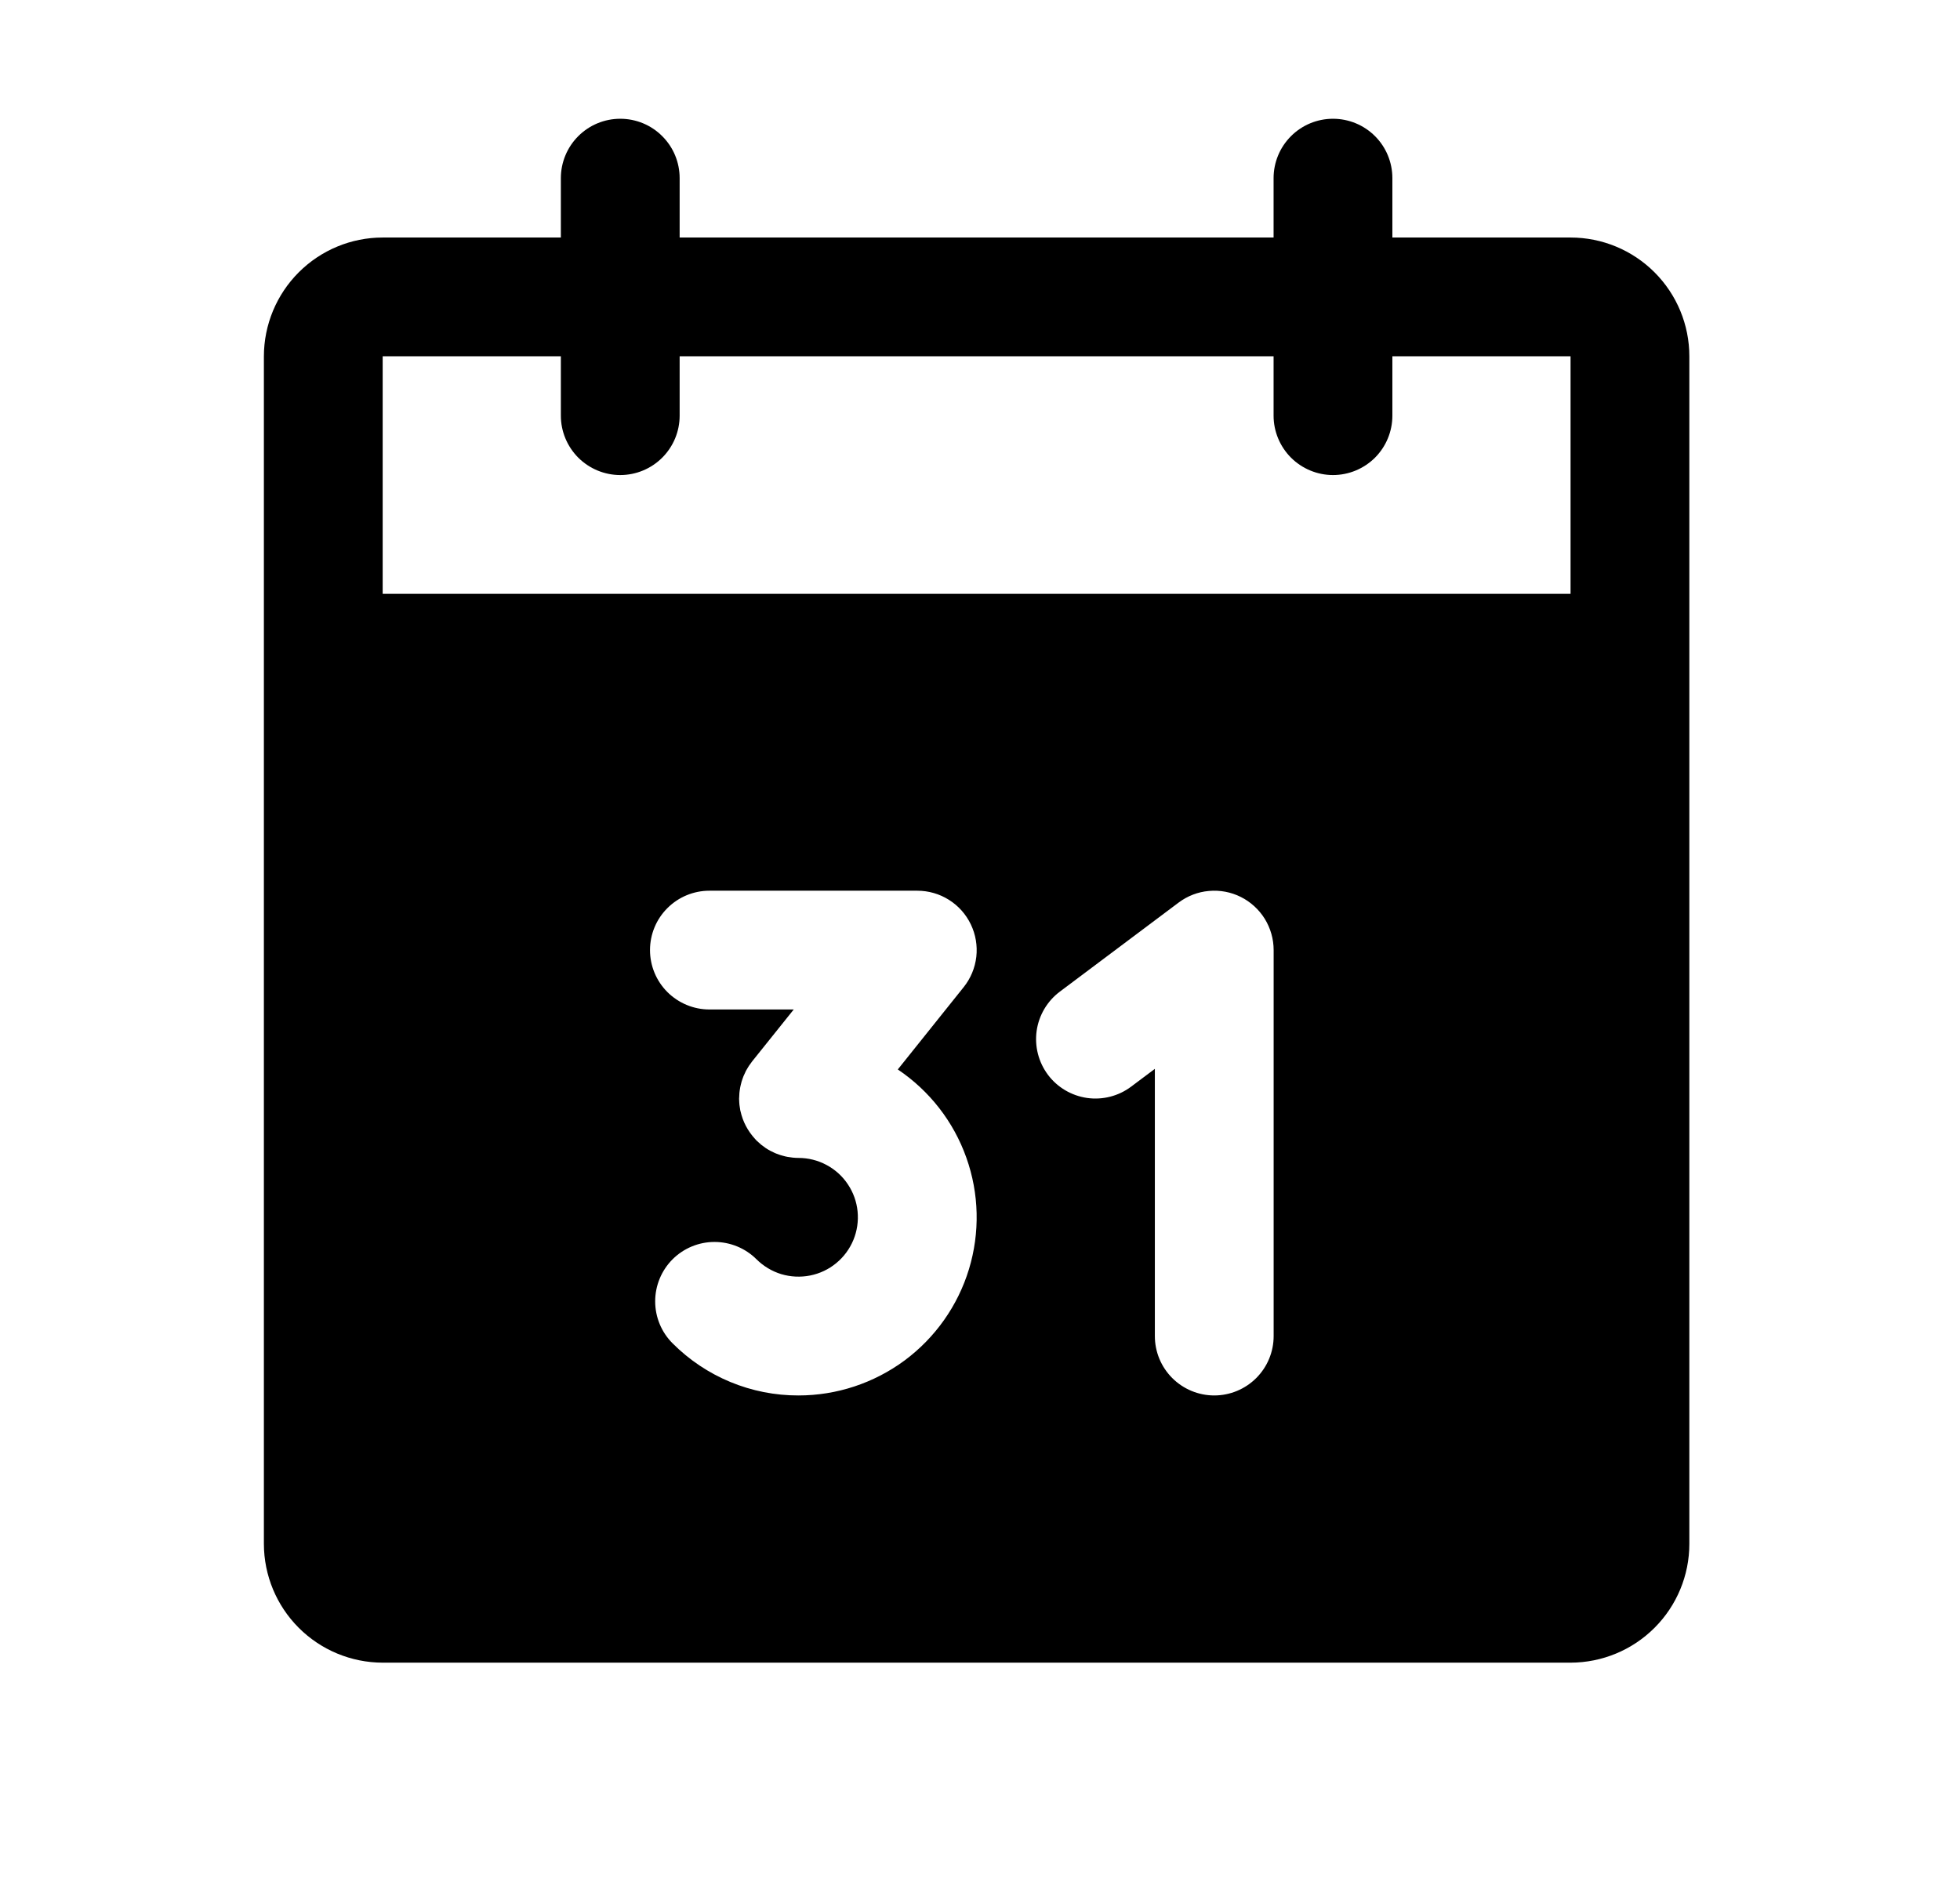 <svg width="33" height="32" viewBox="0 0 33 32" fill="none" xmlns="http://www.w3.org/2000/svg">
<path d="M26.443 4H23.443V3C23.443 2.734 23.338 2.48 23.151 2.293C22.963 2.105 22.709 2 22.443 2C22.178 2 21.924 2.105 21.736 2.293C21.549 2.48 21.443 2.734 21.443 3V4H11.443V3C11.443 2.734 11.338 2.48 11.15 2.293C10.963 2.105 10.709 2 10.443 2C10.178 2 9.924 2.105 9.736 2.293C9.549 2.48 9.443 2.734 9.443 3V4H6.443C5.913 4 5.405 4.211 5.03 4.586C4.655 4.961 4.444 5.469 4.443 6V26C4.444 26.53 4.655 27.038 5.03 27.413C5.405 27.788 5.913 27.999 6.443 28H26.443C26.974 27.999 27.482 27.788 27.857 27.413C28.232 27.038 28.443 26.53 28.443 26V6C28.443 5.469 28.232 4.961 27.857 4.586C27.482 4.211 26.974 4 26.443 4ZM13.444 23.5C13.05 23.501 12.66 23.424 12.296 23.273C11.932 23.122 11.602 22.901 11.324 22.622C11.136 22.435 11.031 22.18 11.031 21.915C11.031 21.65 11.136 21.396 11.323 21.208C11.511 21.02 11.765 20.915 12.03 20.915C12.295 20.915 12.55 21.02 12.737 21.207C12.854 21.323 12.997 21.409 13.154 21.457C13.312 21.504 13.478 21.512 13.64 21.48C13.801 21.448 13.952 21.377 14.079 21.272C14.206 21.168 14.305 21.034 14.368 20.882C14.431 20.73 14.455 20.565 14.439 20.401C14.423 20.238 14.367 20.081 14.275 19.944C14.184 19.807 14.06 19.695 13.915 19.618C13.77 19.54 13.608 19.5 13.444 19.5H13.444C13.412 19.5 13.381 19.498 13.35 19.495C13.34 19.494 13.331 19.492 13.321 19.491C13.3 19.489 13.279 19.486 13.258 19.482C13.247 19.48 13.236 19.477 13.224 19.475C13.205 19.47 13.187 19.465 13.168 19.46C13.157 19.457 13.145 19.454 13.134 19.45C13.115 19.444 13.097 19.437 13.078 19.43C13.068 19.426 13.058 19.422 13.048 19.418C13.026 19.408 13.005 19.398 12.984 19.387C12.978 19.384 12.972 19.381 12.966 19.378C12.939 19.363 12.913 19.348 12.888 19.331C12.879 19.325 12.871 19.319 12.863 19.312C12.848 19.302 12.834 19.292 12.819 19.28C12.818 19.279 12.816 19.277 12.814 19.276C12.799 19.264 12.785 19.25 12.771 19.237C12.76 19.228 12.749 19.219 12.739 19.209C12.73 19.199 12.721 19.189 12.712 19.179C12.591 19.048 12.506 18.888 12.468 18.714C12.467 18.711 12.466 18.708 12.465 18.705C12.462 18.688 12.46 18.67 12.457 18.653C12.455 18.638 12.452 18.622 12.45 18.607C12.449 18.594 12.448 18.581 12.447 18.568C12.446 18.547 12.445 18.527 12.444 18.506C12.444 18.504 12.444 18.502 12.444 18.5C12.444 18.489 12.445 18.479 12.446 18.469C12.446 18.448 12.447 18.427 12.449 18.407C12.45 18.393 12.452 18.379 12.454 18.365C12.457 18.347 12.459 18.328 12.463 18.31C12.466 18.295 12.469 18.28 12.473 18.266C12.477 18.249 12.481 18.232 12.486 18.215C12.49 18.2 12.496 18.185 12.501 18.17C12.506 18.154 12.512 18.138 12.518 18.123C12.524 18.107 12.531 18.093 12.539 18.078C12.545 18.063 12.552 18.049 12.559 18.034C12.568 18.018 12.577 18.003 12.586 17.988C12.594 17.976 12.601 17.962 12.609 17.95C12.62 17.934 12.632 17.918 12.643 17.903C12.65 17.894 12.656 17.884 12.663 17.875L13.364 17H11.944C11.679 17 11.425 16.894 11.237 16.707C11.049 16.519 10.944 16.265 10.944 16C10.944 15.734 11.049 15.48 11.237 15.293C11.425 15.105 11.679 15 11.944 15H15.444C15.633 15 15.817 15.053 15.976 15.153C16.136 15.253 16.264 15.397 16.345 15.566C16.427 15.736 16.459 15.926 16.438 16.113C16.416 16.3 16.343 16.477 16.225 16.624L15.116 18.01C15.65 18.369 16.055 18.889 16.27 19.495C16.486 20.1 16.501 20.759 16.314 21.374C16.127 21.989 15.746 22.528 15.23 22.911C14.713 23.293 14.087 23.5 13.444 23.5ZM21.444 22.5C21.444 22.765 21.339 23.019 21.151 23.207C20.964 23.394 20.709 23.5 20.444 23.5C20.179 23.5 19.924 23.394 19.737 23.207C19.549 23.019 19.444 22.765 19.444 22.5V18L19.044 18.3C18.832 18.459 18.565 18.527 18.303 18.49C18.04 18.452 17.803 18.312 17.644 18.1C17.485 17.887 17.417 17.621 17.454 17.358C17.492 17.096 17.632 16.859 17.844 16.7L19.844 15.2C19.993 15.088 20.169 15.02 20.354 15.004C20.539 14.987 20.725 15.022 20.891 15.105C21.057 15.188 21.197 15.316 21.295 15.474C21.392 15.632 21.444 15.814 21.444 16V22.5ZM26.443 10H6.443V6H9.443V7C9.443 7.265 9.549 7.519 9.736 7.707C9.924 7.894 10.178 8 10.443 8C10.709 8 10.963 7.894 11.15 7.707C11.338 7.519 11.443 7.265 11.443 7V6H21.443V7C21.443 7.265 21.549 7.519 21.736 7.707C21.924 7.894 22.178 8 22.443 8C22.709 8 22.963 7.894 23.151 7.707C23.338 7.519 23.443 7.265 23.443 7V6H26.443V10Z" fill="currentColor" fill-opacity="1"/>
</svg>
